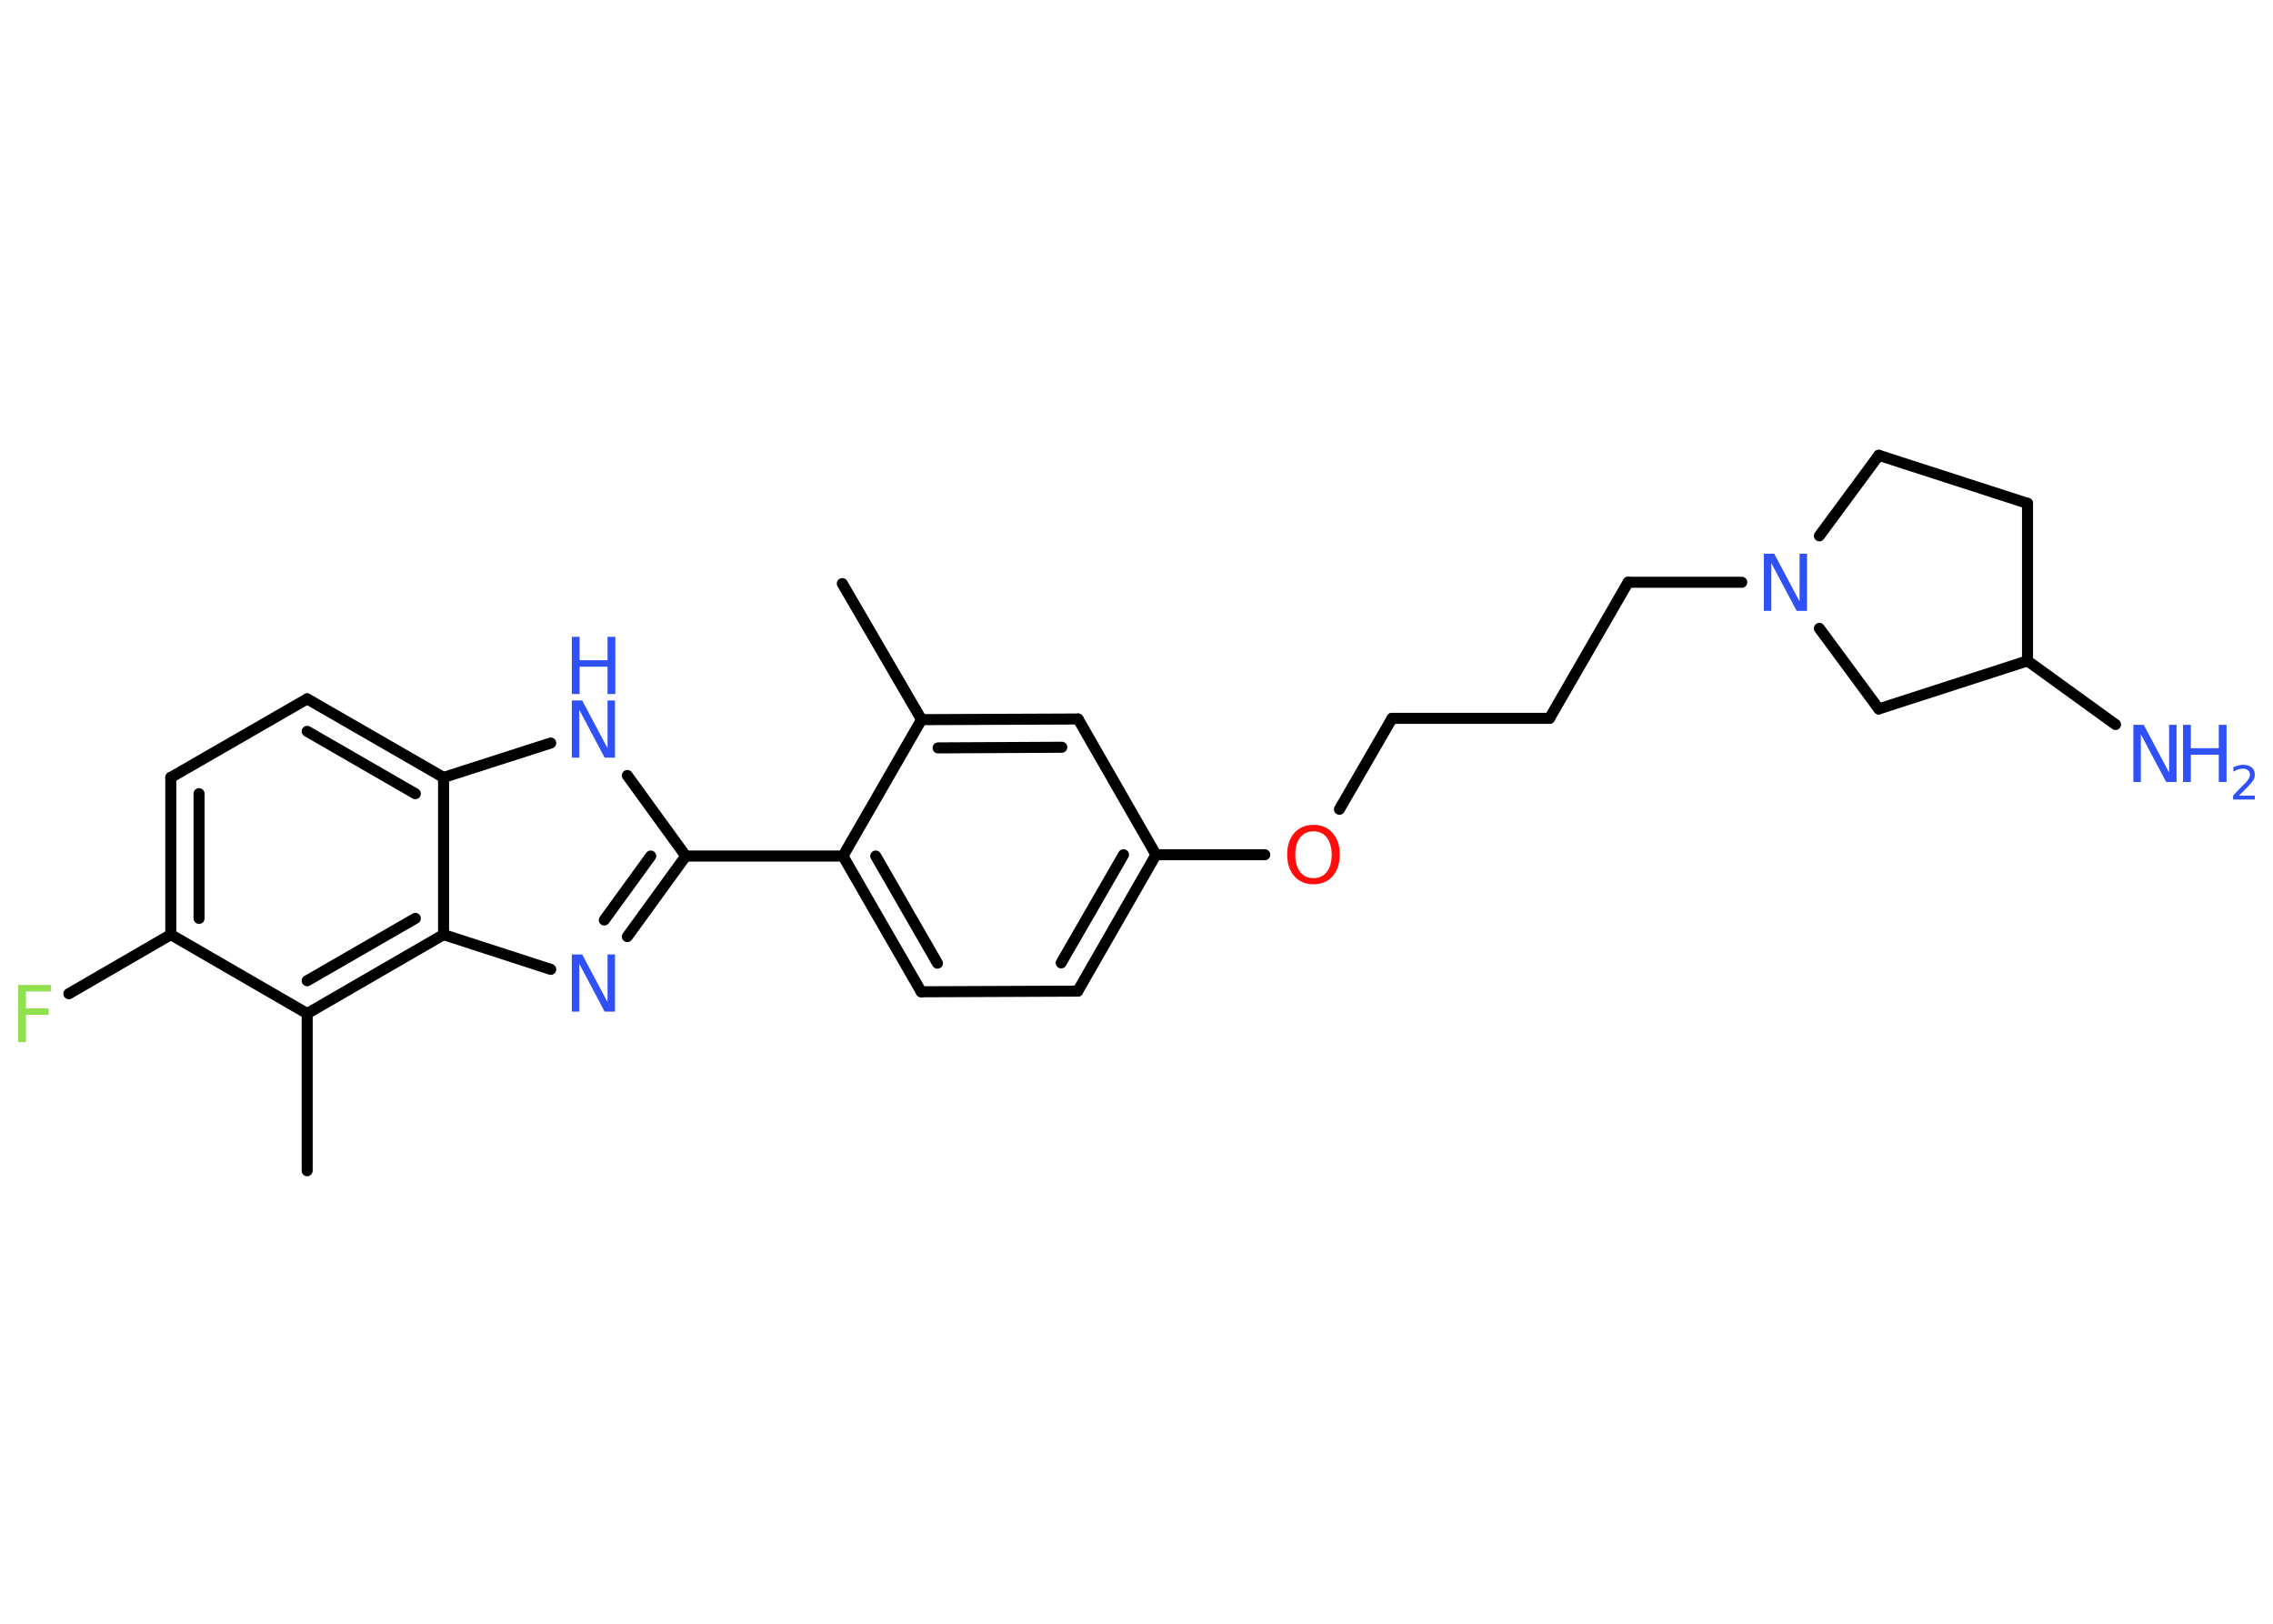 <?xml version='1.0' encoding='UTF-8'?>
<!DOCTYPE svg PUBLIC "-//W3C//DTD SVG 1.1//EN" "http://www.w3.org/Graphics/SVG/1.1/DTD/svg11.dtd">
<svg version='1.2' xmlns='http://www.w3.org/2000/svg' xmlns:xlink='http://www.w3.org/1999/xlink' width='70.0mm' height='50.0mm' viewBox='0 0 70.0 50.0'>
  <desc>Generated by the Chemistry Development Kit (http://github.com/cdk)</desc>
  <g stroke-linecap='round' stroke-linejoin='round' stroke='#000000' stroke-width='.34' fill='#3050F8'>
    <rect x='.0' y='.0' width='70.0' height='50.0' fill='#FFFFFF' stroke='none'/>
    <g id='mol1' class='mol'>
      <line id='mol1bnd1' class='bond' x1='25.94' y1='17.97' x2='28.38' y2='22.16'/>
      <g id='mol1bnd2' class='bond'>
        <line x1='33.2' y1='22.14' x2='28.38' y2='22.16'/>
        <line x1='32.7' y1='23.01' x2='28.89' y2='23.03'/>
      </g>
      <line id='mol1bnd3' class='bond' x1='33.2' y1='22.14' x2='35.6' y2='26.32'/>
      <line id='mol1bnd4' class='bond' x1='35.6' y1='26.32' x2='38.95' y2='26.32'/>
      <line id='mol1bnd5' class='bond' x1='41.25' y1='24.92' x2='42.87' y2='22.12'/>
      <line id='mol1bnd6' class='bond' x1='42.87' y1='22.12' x2='47.72' y2='22.12'/>
      <line id='mol1bnd7' class='bond' x1='47.72' y1='22.12' x2='50.14' y2='17.93'/>
      <line id='mol1bnd8' class='bond' x1='50.14' y1='17.93' x2='53.64' y2='17.93'/>
      <line id='mol1bnd9' class='bond' x1='56.03' y1='16.5' x2='57.86' y2='14.02'/>
      <line id='mol1bnd10' class='bond' x1='57.86' y1='14.02' x2='62.44' y2='15.5'/>
      <line id='mol1bnd11' class='bond' x1='62.44' y1='15.5' x2='62.44' y2='20.35'/>
      <line id='mol1bnd12' class='bond' x1='62.44' y1='20.35' x2='65.15' y2='22.31'/>
      <line id='mol1bnd13' class='bond' x1='62.44' y1='20.35' x2='57.86' y2='21.83'/>
      <line id='mol1bnd14' class='bond' x1='56.03' y1='19.35' x2='57.86' y2='21.83'/>
      <g id='mol1bnd15' class='bond'>
        <line x1='33.19' y1='30.52' x2='35.6' y2='26.32'/>
        <line x1='32.68' y1='29.65' x2='34.6' y2='26.32'/>
      </g>
      <line id='mol1bnd16' class='bond' x1='33.19' y1='30.52' x2='28.37' y2='30.54'/>
      <g id='mol1bnd17' class='bond'>
        <line x1='25.96' y1='26.36' x2='28.37' y2='30.54'/>
        <line x1='26.97' y1='26.36' x2='28.87' y2='29.66'/>
      </g>
      <line id='mol1bnd18' class='bond' x1='28.38' y1='22.16' x2='25.96' y2='26.36'/>
      <line id='mol1bnd19' class='bond' x1='25.96' y1='26.36' x2='21.12' y2='26.36'/>
      <g id='mol1bnd20' class='bond'>
        <line x1='19.32' y1='28.84' x2='21.12' y2='26.36'/>
        <line x1='18.61' y1='28.33' x2='20.04' y2='26.36'/>
      </g>
      <line id='mol1bnd21' class='bond' x1='16.96' y1='29.85' x2='13.66' y2='28.78'/>
      <g id='mol1bnd22' class='bond'>
        <line x1='9.46' y1='31.21' x2='13.66' y2='28.78'/>
        <line x1='9.46' y1='30.2' x2='12.79' y2='28.28'/>
      </g>
      <line id='mol1bnd23' class='bond' x1='9.46' y1='31.21' x2='9.46' y2='36.05'/>
      <line id='mol1bnd24' class='bond' x1='9.46' y1='31.21' x2='5.26' y2='28.78'/>
      <line id='mol1bnd25' class='bond' x1='5.26' y1='28.78' x2='2.12' y2='30.6'/>
      <g id='mol1bnd26' class='bond'>
        <line x1='5.26' y1='23.94' x2='5.26' y2='28.78'/>
        <line x1='6.13' y1='24.44' x2='6.13' y2='28.28'/>
      </g>
      <line id='mol1bnd27' class='bond' x1='5.26' y1='23.94' x2='9.46' y2='21.52'/>
      <g id='mol1bnd28' class='bond'>
        <line x1='13.66' y1='23.94' x2='9.46' y2='21.52'/>
        <line x1='12.79' y1='24.44' x2='9.46' y2='22.52'/>
      </g>
      <line id='mol1bnd29' class='bond' x1='13.66' y1='28.78' x2='13.66' y2='23.94'/>
      <line id='mol1bnd30' class='bond' x1='13.66' y1='23.94' x2='16.96' y2='22.88'/>
      <line id='mol1bnd31' class='bond' x1='21.12' y1='26.36' x2='19.32' y2='23.88'/>
      <path id='mol1atm5' class='atom' d='M40.45 25.6q-.26 .0 -.41 .19q-.15 .19 -.15 .53q.0 .33 .15 .53q.15 .19 .41 .19q.26 .0 .41 -.19q.15 -.19 .15 -.53q.0 -.33 -.15 -.53q-.15 -.19 -.41 -.19zM40.45 25.4q.37 .0 .59 .25q.22 .25 .22 .66q.0 .42 -.22 .67q-.22 .25 -.59 .25q-.37 .0 -.59 -.25q-.22 -.25 -.22 -.67q.0 -.41 .22 -.66q.22 -.25 .59 -.25z' stroke='none' fill='#FF0D0D'/>
      <path id='mol1atm9' class='atom' d='M54.32 17.05h.32l.78 1.47v-1.47h.23v1.76h-.32l-.78 -1.47v1.47h-.23v-1.76z' stroke='none'/>
      <g id='mol1atm13' class='atom'>
        <path d='M65.7 22.32h.32l.78 1.47v-1.47h.23v1.76h-.32l-.78 -1.47v1.47h-.23v-1.76z' stroke='none'/>
        <path d='M67.23 22.32h.24v.72h.86v-.72h.24v1.76h-.24v-.84h-.86v.84h-.24v-1.76z' stroke='none'/>
        <path d='M68.94 24.5h.5v.12h-.67v-.12q.08 -.08 .22 -.23q.14 -.14 .18 -.18q.07 -.08 .09 -.13q.03 -.05 .03 -.1q.0 -.09 -.06 -.14q-.06 -.05 -.15 -.05q-.07 .0 -.14 .02q-.07 .02 -.16 .07v-.14q.09 -.03 .16 -.05q.07 -.02 .14 -.02q.17 .0 .26 .08q.1 .08 .1 .22q.0 .06 -.02 .12q-.02 .06 -.09 .14q-.02 .02 -.11 .12q-.09 .1 -.27 .27z' stroke='none'/>
      </g>
      <path id='mol1atm19' class='atom' d='M17.61 29.39h.32l.78 1.47v-1.47h.23v1.76h-.32l-.78 -1.47v1.47h-.23v-1.76z' stroke='none'/>
      <path id='mol1atm24' class='atom' d='M.56 30.33h1.01v.2h-.77v.52h.7v.2h-.7v.84h-.24v-1.76z' stroke='none' fill='#90E050'/>
      <g id='mol1atm28' class='atom'>
        <path d='M17.61 21.57h.32l.78 1.47v-1.47h.23v1.76h-.32l-.78 -1.47v1.47h-.23v-1.76z' stroke='none'/>
        <path d='M17.61 19.61h.24v.72h.86v-.72h.24v1.76h-.24v-.84h-.86v.84h-.24v-1.76z' stroke='none'/>
      </g>
    </g>
  </g>
</svg>

